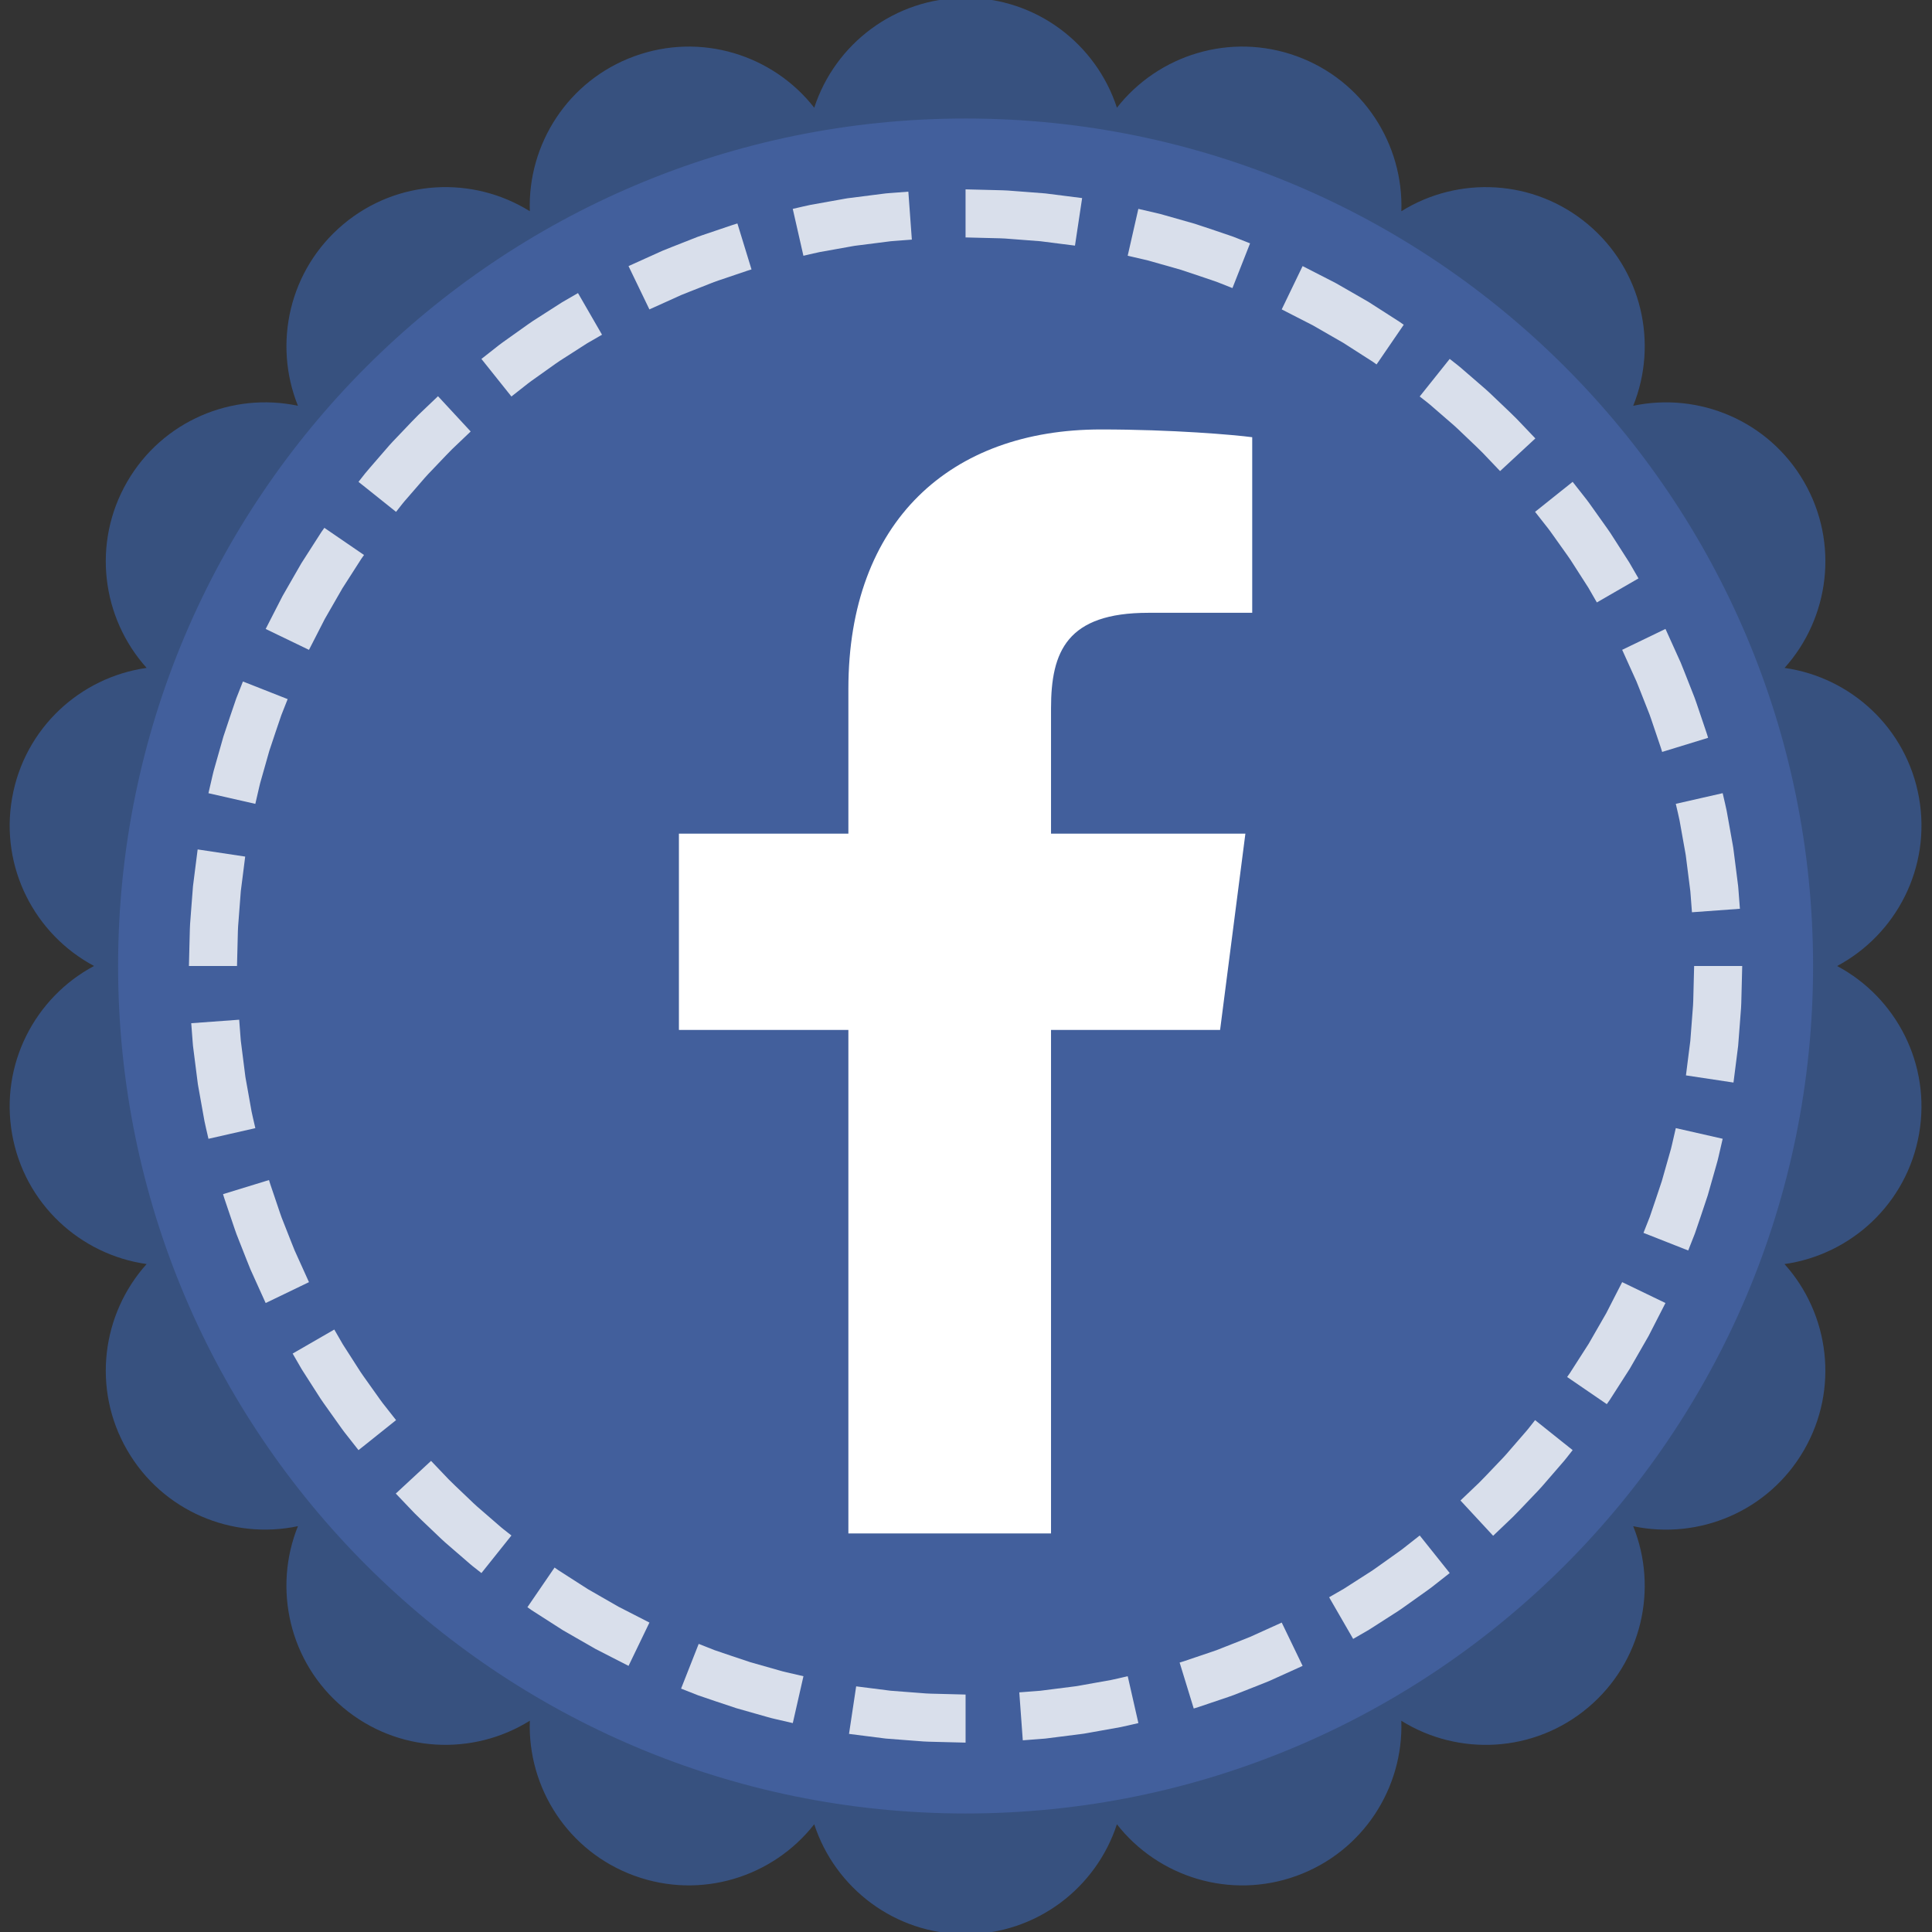 <?xml version="1.0" encoding="utf-8"?>
<!-- Generator: Adobe Illustrator 16.0.0, SVG Export Plug-In . SVG Version: 6.00 Build 0)  -->
<!DOCTYPE svg PUBLIC "-//W3C//DTD SVG 1.1//EN" "http://www.w3.org/Graphics/SVG/1.1/DTD/svg11.dtd">
<svg version="1.1" id="Layer_1" xmlns="http://www.w3.org/2000/svg" xmlns:xlink="http://www.w3.org/1999/xlink" x="0px" y="0px"
	 width="1000px" height="1000px" viewBox="0 0 1000 1000" enable-background="new 0 0 1000 1000" xml:space="preserve">
<rect x="0" y="0" width="1000" height="1000" fill="#333333" stroke="none"/>
<g>
	<g>
		<g>
			<path fill="#37517F" d="M950.884,500.01c30.624-16.325,48.767-50.99,42.408-87.031c-6.347-36.051-35.254-62.398-69.609-67.262
				c23.203-25.816,28.387-64.57,10.102-96.28c-18.319-31.687-54.48-46.583-88.438-39.407c12.991-32.187,4.597-70.374-23.437-93.92
				c-28.043-23.525-67.118-25.142-96.567-6.778c1.174-34.678-19.759-67.716-54.147-80.231c-34.39-12.526-71.683-0.687-93.079,26.648
				c-10.745-33.006-41.723-56.874-78.328-56.874c-36.594,0-67.583,23.868-78.337,56.873c-21.387-27.334-58.667-39.174-93.057-26.648
				c-34.39,12.504-55.345,45.532-54.16,80.231c-29.45-18.375-68.524-16.757-96.567,6.778c-28.032,23.524-36.417,61.735-23.458,93.92
				c-33.936-7.199-70.12,7.697-88.416,39.385c-18.308,31.709-13.114,70.474,10.101,96.291
				c-34.378,4.851-63.274,31.222-69.621,67.273c-6.369,36.028,11.773,70.694,42.408,87.01
				c-30.635,16.324-48.777,50.979-42.419,87.021c6.357,36.052,35.253,62.41,69.632,67.263
				c-23.214,25.806-28.409,64.593-10.101,96.278c18.296,31.688,54.458,46.584,88.416,39.396
				c-12.97,32.196-4.597,70.407,23.447,93.932c28.043,23.514,67.107,25.153,96.579,6.769c-1.196,34.711,19.748,67.727,54.147,80.241
				c34.39,12.526,71.659,0.688,93.058-26.646c10.754,33.005,41.732,56.873,78.337,56.884c36.604,0,67.594-23.879,78.327-56.884
				c21.387,27.334,58.678,39.174,93.066,26.67c34.4-12.526,55.346-45.554,54.148-80.242c29.472,18.363,68.547,16.746,96.578-6.778
				c28.044-23.535,36.428-61.725,23.446-93.921c33.958,7.188,70.119-7.708,88.416-39.406c18.309-31.697,13.113-70.462-10.101-96.279
				c34.378-4.862,63.273-31.211,69.632-67.262C999.649,550.979,981.508,516.324,950.884,500.01z"/>
		</g>
		<g>
			<path fill="#425F9C" d="M938.446,500.01c0,242.256-196.393,438.647-438.669,438.647c-242.255,0-438.647-196.393-438.647-438.647
				c0-242.277,196.392-438.669,438.647-438.669C742.055,61.341,938.446,257.732,938.446,500.01z"/>
		</g>
		<g opacity="0.8">
			<g>
				<g>
					<g>
						<g>
							<g>
								<path fill="#FFFFFF" d="M872.644,556.621l24.604,3.704c0,0,0.479-3.755,1.196-9.389c0.355-2.816,0.771-6.104,1.219-9.624
									c0.273-3.537,0.566-7.312,0.857-11.085c0.144-1.888,0.286-3.773,0.428-5.632c0.119-1.857,0.333-3.684,0.336-5.458
									c0.091-3.547,0.176-6.855,0.248-9.692c0.142-5.675,0.234-9.457,0.234-9.457h-24.883c0,0-0.092,3.553-0.229,8.881
									c-0.066,2.664-0.146,5.771-0.229,9.103c0.002,1.668-0.205,3.379-0.316,5.124c-0.135,1.743-0.27,3.515-0.404,5.285
									c-0.271,3.542-0.543,7.083-0.798,10.404c-0.421,3.303-0.814,6.385-1.151,9.026
									C873.09,553.098,872.644,556.621,872.644,556.621z"/>
								<path fill="#FFFFFF" d="M850.663,638.129l23.151,9.12c0,0,1.388-3.523,3.469-8.808c1.829-5.376,4.299-12.538,6.646-19.736
									c1.035-3.643,2.07-7.285,3.041-10.7c0.484-1.707,0.952-3.357,1.396-4.924c0.452-1.563,0.869-3.043,1.162-4.435
									c1.279-5.533,2.132-9.224,2.132-9.224l-24.265-5.515c0,0-0.797,3.46-1.993,8.649c-0.271,1.306-0.665,2.692-1.093,4.157
									c-0.416,1.467-0.856,3.016-1.313,4.615c-0.908,3.202-1.877,6.618-2.846,10.034c-2.208,6.747-4.524,13.462-6.23,18.506
									C851.967,634.826,850.663,638.129,850.663,638.129z"/>
								<path fill="#FFFFFF" d="M811.142,712.727l20.532,14.058c0,0,0.546-0.772,1.502-2.125c0.896-1.396,2.173-3.386,3.705-5.775
									c1.532-2.391,3.319-5.179,5.234-8.167c0.479-0.747,0.965-1.508,1.457-2.275c0.455-0.792,0.917-1.594,1.382-2.4
									c0.929-1.614,1.873-3.256,2.817-4.896c1.884-3.282,3.769-6.566,5.534-9.646c1.618-3.159,3.131-6.107,4.426-8.634
									c2.588-5.057,4.313-8.428,4.313-8.428l-22.412-10.811c0,0-1.619,3.16-4.05,7.9c-1.214,2.37-2.629,5.137-4.146,8.101
									c-1.658,2.887-3.429,5.966-5.197,9.045c-0.885,1.539-1.77,3.079-2.641,4.595c-0.436,0.759-0.866,1.511-1.293,2.254
									c-0.463,0.721-0.92,1.433-1.369,2.134c-1.797,2.803-3.476,5.418-4.912,7.659c-1.438,2.243-2.635,4.112-3.473,5.422
									C811.654,712.003,811.142,712.727,811.142,712.727z"/>
								<path fill="#FFFFFF" d="M755.937,776.656l16.91,18.254c0,0,2.739-2.61,6.849-6.527c4.211-3.813,9.317-9.408,14.563-14.861
									c1.287-1.388,2.65-2.703,3.854-4.126c1.22-1.408,2.421-2.794,3.583-4.134c2.322-2.683,4.49-5.186,6.348-7.331
									c1.896-2.114,3.32-4.005,4.348-5.304c1.023-1.301,1.608-2.045,1.608-2.045l-19.444-15.526c0,0-0.549,0.698-1.508,1.922
									c-0.964,1.219-2.297,2.994-4.078,4.977c-1.744,2.013-3.779,4.361-5.959,6.878c-1.091,1.259-2.217,2.561-3.359,3.881
									c-1.126,1.338-2.411,2.569-3.618,3.87c-4.93,5.112-9.709,10.376-13.669,13.947
									C758.508,774.205,755.937,776.656,755.937,776.656z"/>
								<path fill="#FFFFFF" d="M687.952,826.743l12.438,21.551c0,0,3.277-1.895,8.192-4.737c2.392-1.53,5.181-3.317,8.169-5.231
									c1.494-0.958,3.037-1.948,4.605-2.954c1.563-1.016,3.185-1.995,4.705-3.124c3.086-2.192,6.171-4.386,9.063-6.442
									c2.893-2.056,5.613-3.946,7.809-5.75c4.466-3.508,7.441-5.847,7.441-5.847l-15.525-19.444c0,0-2.794,2.195-6.981,5.488
									c-2.058,1.696-4.613,3.466-7.328,5.395c-2.713,1.93-5.606,3.988-8.502,6.048c-1.424,1.063-2.949,1.977-4.415,2.929
									c-1.472,0.943-2.92,1.871-4.322,2.77c-2.802,1.799-5.418,3.477-7.658,4.914
									C691.028,824.968,687.952,826.743,687.952,826.743z"/>
								<path fill="#FFFFFF" d="M610.574,860.53l7.3,23.787c0,0,0.229-0.064,0.654-0.187c0.43-0.111,1.052-0.302,1.834-0.577
									c1.568-0.529,3.811-1.288,6.501-2.196c2.688-0.911,5.828-1.975,9.189-3.111c1.692-0.536,3.394-1.229,5.126-1.912
									c1.733-0.683,3.495-1.377,5.256-2.07c3.519-1.398,7.056-2.754,10.336-4.106c3.233-1.461,6.254-2.825,8.842-3.994
									c2.587-1.17,4.742-2.146,6.252-2.828c0.754-0.342,1.348-0.61,1.751-0.793c0.405-0.179,0.616-0.289,0.616-0.289
									l-10.813-22.411c0,0-0.196,0.104-0.577,0.271c-0.38,0.171-0.936,0.422-1.644,0.74c-1.416,0.641-3.438,1.554-5.864,2.648
									c-2.427,1.099-5.257,2.379-8.289,3.751c-3.077,1.268-6.396,2.532-9.692,3.846c-1.651,0.652-3.304,1.305-4.929,1.945
									c-1.625,0.644-3.217,1.295-4.806,1.793c-3.153,1.066-6.096,2.062-8.618,2.914c-2.521,0.854-4.623,1.566-6.095,2.064
									c-0.731,0.261-1.315,0.438-1.719,0.542C610.787,860.47,610.574,860.53,610.574,860.53z"/>
								<path fill="#FFFFFF" d="M527.585,875.965l1.811,24.816c0,0,3.772-0.288,9.433-0.721c0.707-0.057,1.444-0.115,2.206-0.177
									c0.76-0.096,1.544-0.194,2.351-0.297c1.613-0.205,3.315-0.42,5.075-0.644c3.521-0.448,7.274-0.927,11.029-1.403
									c1.884-0.195,3.732-0.616,5.572-0.917c1.834-0.327,3.64-0.648,5.386-0.96c3.493-0.625,6.754-1.209,9.549-1.709
									c2.782-0.56,5.077-1.146,6.694-1.501c1.613-0.372,2.535-0.584,2.535-0.584l-5.516-24.265c0,0-0.864,0.199-2.378,0.55
									c-1.517,0.333-3.667,0.888-6.276,1.412c-2.621,0.468-5.68,1.013-8.955,1.597c-1.64,0.293-3.332,0.596-5.052,0.903
									c-1.725,0.28-3.458,0.684-5.227,0.861c-3.522,0.446-7.045,0.894-10.347,1.313c-1.651,0.211-3.248,0.414-4.762,0.606
									c-0.757,0.098-1.492,0.19-2.205,0.281c-0.716,0.058-1.406,0.111-2.07,0.164
									C531.127,875.696,527.585,875.965,527.585,875.965z"/>
							</g>
						</g>
						<g>
							<g>
								<path fill="#FFFFFF" d="M443.151,872.854l-3.705,24.605c0,0,3.755,0.479,9.389,1.196c2.816,0.355,6.104,0.772,9.624,1.219
									c3.538,0.274,7.313,0.565,11.085,0.859c1.887,0.143,3.774,0.285,5.632,0.427c1.858,0.119,3.684,0.333,5.458,0.336
									c3.546,0.091,6.856,0.176,9.693,0.248c5.674,0.141,9.457,0.234,9.457,0.234v-24.883c0,0-3.552-0.092-8.88-0.229
									c-2.665-0.066-5.773-0.146-9.104-0.229c-1.667,0.002-3.379-0.206-5.124-0.317c-1.742-0.134-3.514-0.269-5.285-0.403
									c-3.541-0.271-7.084-0.544-10.403-0.799c-3.304-0.421-6.386-0.813-9.028-1.15
									C446.674,873.3,443.151,872.854,443.151,872.854z"/>
								<path fill="#FFFFFF" d="M361.643,850.874l-9.121,23.151c0,0,3.523,1.387,8.808,3.469c5.376,1.829,12.539,4.298,19.737,6.646
									c3.642,1.035,7.285,2.071,10.699,3.041c1.708,0.484,3.358,0.952,4.924,1.396c1.563,0.452,3.044,0.87,4.434,1.163
									c5.534,1.277,9.225,2.131,9.225,2.131l5.515-24.264c0,0-3.46-0.799-8.65-1.994c-1.305-0.271-2.691-0.665-4.157-1.091
									c-1.468-0.419-3.016-0.857-4.616-1.313c-3.202-0.908-6.618-1.877-10.034-2.846c-6.747-2.209-13.462-4.523-18.506-6.231
									C364.946,852.178,361.643,850.874,361.643,850.874z"/>
								<path fill="#FFFFFF" d="M287.044,811.354l-14.056,20.532c0,0,0.771,0.546,2.125,1.502c1.394,0.896,3.385,2.173,5.775,3.706
									c2.391,1.531,5.18,3.318,8.168,5.233c0.747,0.479,1.507,0.965,2.276,1.457c0.792,0.455,1.593,0.917,2.4,1.382
									c1.615,0.929,3.256,1.873,4.897,2.817c3.284,1.884,6.567,3.768,9.646,5.533c3.159,1.619,6.107,3.131,8.634,4.427
									c5.056,2.587,8.426,4.312,8.426,4.312l10.811-22.412c0,0-3.16-1.62-7.9-4.05c-2.371-1.213-5.137-2.628-8.101-4.145
									c-2.887-1.659-5.966-3.429-9.045-5.197c-1.54-0.885-3.08-1.771-4.595-2.641c-0.758-0.436-1.51-0.866-2.252-1.293
									c-0.721-0.463-1.434-0.92-2.134-1.369c-2.803-1.798-5.419-3.476-7.661-4.912c-2.243-1.438-4.112-2.635-5.421-3.473
									C287.768,811.866,287.044,811.354,287.044,811.354z"/>
								<path fill="#FFFFFF" d="M223.113,756.151l-18.254,16.909c0,0,2.611,2.739,6.528,6.849
									c3.814,4.211,9.408,9.317,14.863,14.563c1.386,1.287,2.704,2.65,4.126,3.854c1.408,1.221,2.792,2.421,4.133,3.583
									c2.682,2.322,5.187,4.49,7.331,6.349c2.116,1.895,4.005,3.32,5.304,4.348c1.301,1.022,2.045,1.607,2.045,1.607
									l15.526-19.445c0,0-0.698-0.548-1.92-1.508c-1.219-0.963-2.995-2.297-4.977-4.078c-2.013-1.744-4.361-3.778-6.878-5.959
									c-1.259-1.09-2.56-2.215-3.881-3.358c-1.337-1.126-2.569-2.411-3.87-3.618c-5.113-4.93-10.376-9.708-13.948-13.669
									C225.564,758.722,223.113,756.151,223.113,756.151z"/>
								<path fill="#FFFFFF" d="M173.025,688.167l-21.551,12.438c0,0,1.895,3.276,4.738,8.192c1.532,2.392,3.318,5.18,5.233,8.168
									c0.958,1.494,1.948,3.037,2.954,4.605c1.016,1.563,1.995,3.185,3.124,4.705c2.193,3.086,4.387,6.171,6.443,9.063
									c2.057,2.893,3.948,5.613,5.751,7.81c3.508,4.465,5.846,7.44,5.846,7.44l19.444-15.526c0,0-2.195-2.793-5.488-6.981
									c-1.697-2.057-3.466-4.613-5.394-7.328c-1.93-2.713-3.989-5.606-6.048-8.501c-1.063-1.425-1.977-2.949-2.929-4.415
									c-0.943-1.472-1.871-2.921-2.769-4.322c-1.798-2.803-3.476-5.418-4.915-7.659
									C174.8,691.242,173.025,688.167,173.025,688.167z"/>
								<path fill="#FFFFFF" d="M139.237,610.789l-23.788,7.301c0,0,0.064,0.229,0.186,0.654c0.112,0.43,0.302,1.052,0.578,1.833
									c0.53,1.569,1.288,3.812,2.197,6.502c0.911,2.688,1.973,5.828,3.112,9.188c0.536,1.693,1.227,3.394,1.911,5.127
									c0.683,1.733,1.377,3.494,2.071,5.257c1.4,3.518,2.754,7.055,4.108,10.335c1.461,3.233,2.825,6.254,3.994,8.842
									c1.171,2.587,2.146,4.742,2.829,6.252c0.341,0.754,0.61,1.347,0.793,1.751c0.179,0.406,0.289,0.616,0.289,0.616
									l22.411-10.813c0,0-0.103-0.196-0.27-0.578c-0.171-0.379-0.422-0.936-0.742-1.644c-0.64-1.415-1.553-3.438-2.649-5.864
									c-1.098-2.426-2.379-5.257-3.751-8.289c-1.267-3.077-2.533-6.396-3.846-9.692c-0.651-1.651-1.303-3.303-1.944-4.929
									c-0.644-1.624-1.295-3.217-1.794-4.806c-1.066-3.152-2.061-6.096-2.913-8.618c-0.855-2.521-1.567-4.623-2.065-6.094
									c-0.26-0.732-0.438-1.316-0.542-1.719C139.297,611.003,139.237,610.789,139.237,610.789z"/>
								<path fill="#FFFFFF" d="M123.801,527.801l-24.817,1.811c0,0,0.288,3.772,0.72,9.433c0.057,0.708,0.116,1.444,0.178,2.207
									c0.096,0.759,0.195,1.543,0.297,2.351c0.205,1.613,0.42,3.314,0.643,5.074c0.448,3.521,0.926,7.274,1.404,11.029
									c0.195,1.884,0.617,3.734,0.917,5.572c0.327,1.834,0.649,3.64,0.961,5.386c0.625,3.494,1.208,6.754,1.708,9.549
									c0.561,2.782,1.146,5.077,1.501,6.694c0.372,1.613,0.585,2.536,0.585,2.536l24.264-5.517c0,0-0.2-0.865-0.549-2.378
									c-0.333-1.517-0.888-3.667-1.413-6.276c-0.467-2.62-1.012-5.68-1.596-8.956c-0.293-1.639-0.596-3.33-0.903-5.052
									c-0.281-1.724-0.685-3.457-0.863-5.226c-0.447-3.522-0.894-7.045-1.312-10.349c-0.21-1.65-0.414-3.246-0.607-4.761
									c-0.097-0.757-0.191-1.492-0.282-2.204c-0.057-0.716-0.112-1.406-0.165-2.07
									C124.069,531.342,123.801,527.801,123.801,527.801z"/>
							</g>
						</g>
						<g>
							<g>
								<path fill="#FFFFFF" d="M126.909,443.367l-24.605-3.705c0,0-0.479,3.755-1.196,9.389c-0.357,2.817-0.773,6.104-1.219,9.624
									c-0.274,3.538-0.566,7.312-0.858,11.085c-0.143,1.887-0.286,3.774-0.427,5.631c-0.12,1.859-0.332,3.685-0.335,5.458
									c-0.091,3.546-0.175,6.856-0.248,9.693c-0.141,5.674-0.234,9.457-0.234,9.457l24.883-0.001c0,0,0.091-3.552,0.228-8.88
									c0.066-2.665,0.144-5.772,0.227-9.104c-0.001-1.667,0.205-3.379,0.318-5.124c0.133-1.742,0.268-3.514,0.403-5.284
									c0.271-3.542,0.543-7.083,0.798-10.404c0.421-3.303,0.814-6.385,1.151-9.027
									C126.463,446.89,126.909,443.367,126.909,443.367z"/>
								<path fill="#FFFFFF" d="M148.89,361.86l-23.151-9.122c0,0-1.388,3.522-3.469,8.808c-1.829,5.376-4.299,12.538-6.646,19.736
									c-1.036,3.643-2.071,7.285-3.042,10.7c-0.484,1.708-0.953,3.357-1.396,4.924c-0.453,1.563-0.87,3.043-1.163,4.434
									c-1.279,5.534-2.131,9.223-2.131,9.223l24.264,5.516c0,0,0.797-3.46,1.994-8.65c0.271-1.305,0.664-2.691,1.091-4.156
									c0.417-1.469,0.857-3.016,1.313-4.616c0.909-3.203,1.877-6.618,2.846-10.034c2.208-6.748,4.524-13.462,6.231-18.506
									C147.586,365.162,148.89,361.86,148.89,361.86z"/>
								<path fill="#FFFFFF" d="M188.414,287.262l-20.532-14.057c0,0-0.546,0.773-1.502,2.125c-0.895,1.394-2.172,3.385-3.706,5.775
									c-1.532,2.39-3.319,5.179-5.234,8.167c-0.478,0.747-0.964,1.507-1.457,2.276c-0.456,0.792-0.917,1.593-1.382,2.4
									c-0.929,1.615-1.874,3.256-2.817,4.896c-1.884,3.284-3.769,6.567-5.535,9.646c-1.619,3.158-3.13,6.106-4.426,8.634
									c-2.587,5.056-4.312,8.426-4.312,8.426l22.412,10.812c0,0,1.62-3.16,4.05-7.9c1.213-2.371,2.628-5.137,4.145-8.101
									c1.659-2.888,3.429-5.967,5.198-9.044c0.885-1.54,1.77-3.08,2.64-4.596c0.435-0.758,0.867-1.51,1.293-2.252
									c0.462-0.721,0.919-1.434,1.369-2.134c1.797-2.803,3.475-5.418,4.913-7.661c1.437-2.243,2.634-4.113,3.472-5.421
									C187.9,287.986,188.414,287.262,188.414,287.262z"/>
								<path fill="#FFFFFF" d="M243.618,223.334l-16.909-18.255c0,0-2.739,2.611-6.848,6.528
									c-4.211,3.814-9.318,9.408-14.564,14.862c-1.287,1.386-2.65,2.703-3.854,4.126c-1.22,1.407-2.421,2.792-3.583,4.132
									c-2.323,2.682-4.49,5.185-6.349,7.331c-1.894,2.116-3.32,4.005-4.347,5.304c-1.023,1.301-1.608,2.045-1.608,2.045
									L205,264.934c0,0,0.548-0.698,1.508-1.92c0.963-1.219,2.296-2.995,4.079-4.977c1.744-2.013,3.779-4.361,5.959-6.877
									c1.089-1.259,2.215-2.56,3.359-3.881c1.126-1.338,2.411-2.569,3.619-3.87c4.929-5.113,9.708-10.376,13.669-13.947
									C241.048,225.785,243.618,223.334,243.618,223.334z"/>
								<path fill="#FFFFFF" d="M311.604,173.248l-12.438-21.551c0,0-3.277,1.895-8.193,4.737c-2.391,1.532-5.18,3.318-8.168,5.233
									c-1.494,0.958-3.037,1.948-4.605,2.954c-1.562,1.015-3.184,1.995-4.705,3.124c-3.085,2.193-6.171,4.386-9.063,6.442
									s-5.613,3.948-7.809,5.75c-4.465,3.507-7.441,5.846-7.441,5.846l15.526,19.444c0,0,2.792-2.195,6.981-5.488
									c2.057-1.697,4.613-3.466,7.328-5.395c2.713-1.93,5.607-3.989,8.501-6.048c1.425-1.063,2.949-1.977,4.416-2.929
									c1.472-0.943,2.92-1.871,4.322-2.769c2.803-1.798,5.418-3.476,7.66-4.914C308.529,175.023,311.604,173.248,311.604,173.248z
									"/>
								<path fill="#FFFFFF" d="M388.983,139.46l-7.301-23.788c0,0-0.228,0.064-0.654,0.186c-0.43,0.112-1.052,0.302-1.833,0.578
									c-1.569,0.53-3.812,1.288-6.501,2.197c-2.689,0.911-5.828,1.973-9.19,3.112c-1.693,0.536-3.392,1.228-5.125,1.912
									c-1.734,0.683-3.496,1.377-5.257,2.071c-3.518,1.399-7.055,2.753-10.334,4.108c-3.235,1.461-6.254,2.825-8.842,3.993
									c-2.587,1.17-4.743,2.146-6.252,2.829c-0.754,0.342-1.347,0.61-1.751,0.793c-0.406,0.179-0.616,0.289-0.616,0.289
									l10.811,22.411c0,0,0.197-0.104,0.578-0.271c0.379-0.171,0.937-0.422,1.645-0.741c1.416-0.64,3.438-1.553,5.865-2.649
									c2.426-1.098,5.256-2.378,8.289-3.751c3.077-1.269,6.395-2.532,9.693-3.846c1.651-0.652,3.303-1.303,4.928-1.945
									c1.625-0.643,3.217-1.295,4.806-1.793c3.153-1.066,6.096-2.061,8.618-2.914c2.521-0.854,4.623-1.566,6.094-2.065
									c0.731-0.26,1.314-0.438,1.719-0.542C388.769,139.521,388.983,139.46,388.983,139.46z"/>
								<path fill="#FFFFFF" d="M471.971,124.023l-1.81-24.817c0,0-3.773,0.288-9.434,0.719c-0.707,0.058-1.444,0.102-2.207,0.178
									c-0.759,0.096-1.543,0.195-2.351,0.297c-1.613,0.205-3.313,0.42-5.075,0.643c-3.52,0.448-7.273,0.926-11.028,1.404
									c-1.885,0.195-3.733,0.618-5.572,0.917c-1.834,0.327-3.64,0.649-5.386,0.96c-3.493,0.625-6.754,1.208-9.549,1.708
									c-2.782,0.561-5.076,1.146-6.693,1.501c-1.614,0.372-2.536,0.585-2.536,0.585l5.516,24.264c0,0,0.865-0.2,2.378-0.549
									c1.518-0.333,3.667-0.887,6.276-1.413c2.622-0.467,5.68-1.012,8.957-1.596c1.638-0.293,3.331-0.596,5.051-0.903
									c1.725-0.281,3.457-0.685,5.227-0.863c3.521-0.447,7.045-0.893,10.348-1.312c1.651-0.21,3.247-0.414,4.761-0.607
									c0.756-0.097,1.493-0.191,2.205-0.282c0.714-0.071,1.407-0.111,2.071-0.165C468.43,124.292,471.971,124.023,471.971,124.023
									z"/>
							</g>
						</g>
						<g>
							<g>
								<path fill="#FFFFFF" d="M556.405,127.131l3.704-24.605c0,0-3.755-0.479-9.39-1.196c-2.815-0.357-6.103-0.773-9.624-1.219
									c-3.536-0.274-7.311-0.566-11.084-0.858c-1.888-0.143-3.773-0.286-5.632-0.427c-1.859-0.12-3.684-0.332-5.459-0.335
									c-3.546-0.091-6.854-0.175-9.693-0.248c-5.674-0.141-9.456-0.234-9.456-0.234l0.001,24.883c0,0,3.552,0.091,8.88,0.228
									c2.664,0.067,5.771,0.144,9.103,0.228c1.668-0.001,3.38,0.205,5.124,0.317c1.743,0.133,3.515,0.268,5.285,0.403
									c3.542,0.272,7.084,0.543,10.404,0.798c3.303,0.421,6.386,0.814,9.026,1.151
									C552.882,126.685,556.405,127.131,556.405,127.131z"/>
								<path fill="#FFFFFF" d="M637.913,149.11l9.12-23.151c0,0-3.522-1.387-8.808-3.469c-5.377-1.829-12.539-4.299-19.736-6.646
									c-3.644-1.036-7.285-2.071-10.7-3.042c-1.707-0.484-3.358-0.953-4.923-1.396c-1.563-0.453-3.044-0.87-4.436-1.163
									c-5.533-1.278-9.224-2.131-9.224-2.131l-5.515,24.264c0,0,3.46,0.798,8.649,1.994c1.306,0.271,2.692,0.664,4.157,1.091
									c1.467,0.417,3.016,0.857,4.615,1.313c3.202,0.909,6.618,1.877,10.034,2.846c6.747,2.208,13.462,4.524,18.506,6.23
									C634.61,147.807,637.913,149.11,637.913,149.11z"/>
								<path fill="#FFFFFF" d="M712.511,188.633l14.058-20.533c0,0-0.773-0.546-2.125-1.502c-1.396-0.895-3.386-2.172-5.775-3.706
									c-2.391-1.532-5.179-3.319-8.167-5.234c-0.748-0.478-1.508-0.964-2.275-1.457c-0.793-0.456-1.594-0.917-2.4-1.382
									c-1.615-0.929-3.256-1.874-4.896-2.817c-3.283-1.884-6.566-3.769-9.646-5.535c-3.159-1.619-6.107-3.13-8.634-4.426
									c-5.057-2.587-8.428-4.312-8.428-4.312l-10.811,22.412c0,0,3.16,1.62,7.898,4.05c2.371,1.213,5.139,2.628,8.103,4.145
									c2.887,1.659,5.966,3.428,9.045,5.198c1.539,0.885,3.079,1.769,4.595,2.64c0.758,0.435,1.51,0.867,2.253,1.293
									c0.722,0.462,1.434,0.919,2.134,1.369c2.804,1.797,5.418,3.475,7.66,4.913c2.243,1.437,4.112,2.633,5.422,3.472
									C711.787,188.12,712.511,188.633,712.511,188.633z"/>
								<path fill="#FFFFFF" d="M776.44,243.836l18.255-16.91c0,0-2.611-2.739-6.528-6.848c-3.814-4.211-9.408-9.318-14.862-14.564
									c-1.387-1.287-2.704-2.65-4.126-3.854c-1.406-1.22-2.793-2.421-4.133-3.583c-2.683-2.323-5.186-4.49-7.331-6.349
									c-2.114-1.894-4.005-3.32-5.304-4.347c-1.301-1.023-2.045-1.608-2.045-1.608l-15.526,19.444c0,0,0.698,0.548,1.921,1.508
									c1.22,0.963,2.995,2.297,4.978,4.079c2.014,1.744,4.36,3.779,6.878,5.959c1.259,1.089,2.56,2.215,3.881,3.359
									c1.338,1.126,2.569,2.411,3.87,3.619c5.112,4.929,10.376,9.708,13.947,13.668C773.99,241.266,776.44,243.836,776.44,243.836
									z"/>
								<path fill="#FFFFFF" d="M826.529,311.821l21.551-12.438c0,0-1.896-3.277-4.737-8.193c-1.531-2.391-3.318-5.18-5.232-8.168
									c-0.958-1.494-1.948-3.037-2.954-4.605c-1.017-1.562-1.995-3.184-3.124-4.705c-2.193-3.085-4.386-6.171-6.442-9.063
									s-3.946-5.613-5.751-7.809c-3.508-4.465-5.846-7.441-5.846-7.441l-19.444,15.527c0,0,2.195,2.792,5.487,6.981
									c1.697,2.057,3.466,4.614,5.395,7.328c1.932,2.713,3.989,5.607,6.049,8.501c1.063,1.425,1.977,2.95,2.929,4.416
									c0.942,1.472,1.871,2.92,2.77,4.322c1.798,2.802,3.478,5.418,4.915,7.66C824.754,308.745,826.529,311.821,826.529,311.821z"
									/>
								<path fill="#FFFFFF" d="M860.317,389.199l23.787-7.301c0,0-0.064-0.229-0.187-0.654c-0.112-0.43-0.302-1.052-0.577-1.833
									c-0.529-1.569-1.288-3.813-2.197-6.501c-0.91-2.69-1.974-5.828-3.111-9.19c-0.536-1.692-1.228-3.393-1.911-5.126
									c-0.683-1.733-1.377-3.495-2.071-5.256c-1.398-3.518-2.754-7.055-4.106-10.335c-1.461-3.234-2.825-6.253-3.994-8.841
									c-1.17-2.587-2.146-4.743-2.828-6.252c-0.342-0.754-0.61-1.348-0.793-1.751c-0.181-0.406-0.289-0.616-0.289-0.616
									l-22.411,10.813c0,0,0.104,0.195,0.271,0.577c0.171,0.38,0.422,0.937,0.74,1.645c0.641,1.416,1.554,3.438,2.649,5.865
									c1.098,2.426,2.379,5.256,3.751,8.288c1.267,3.077,2.532,6.396,3.846,9.693c0.651,1.651,1.305,3.303,1.944,4.928
									c0.645,1.625,1.296,3.218,1.794,4.807c1.066,3.152,2.061,6.096,2.914,8.618c0.854,2.521,1.566,4.624,2.064,6.094
									c0.261,0.731,0.438,1.315,0.541,1.719C860.257,388.985,860.317,389.199,860.317,389.199z"/>
								<path fill="#FFFFFF" d="M875.753,472.188l24.817-1.81c0,0-0.288-3.772-0.72-9.433c-0.058-0.707-0.116-1.444-0.179-2.206
									c-0.096-0.759-0.194-1.544-0.297-2.352c-0.204-1.612-0.42-3.314-0.643-5.075c-0.448-3.52-0.927-7.273-1.404-11.028
									c-0.195-1.884-0.616-3.734-0.917-5.572c-0.327-1.834-0.648-3.639-0.96-5.386c-0.625-3.493-1.209-6.754-1.709-9.548
									c-0.56-2.783-1.146-5.077-1.501-6.695c-0.372-1.614-0.585-2.536-0.585-2.536l-24.265,5.516c0,0,0.2,0.865,0.551,2.379
									c0.332,1.517,0.888,3.667,1.412,6.275c0.468,2.622,1.013,5.68,1.597,8.957c0.293,1.639,0.596,3.331,0.903,5.051
									c0.28,1.725,0.685,3.458,0.861,5.227c0.446,3.521,0.895,7.045,1.313,10.347c0.211,1.651,0.414,3.247,0.606,4.761
									c0.098,0.758,0.19,1.493,0.282,2.205c0.057,0.717,0.111,1.407,0.164,2.071C875.485,468.646,875.753,472.188,875.753,472.188
									z"/>
							</g>
						</g>
					</g>
				</g>
			</g>
		</g>
	</g>
</g>
<path fill="#FFFFFF" d="M631.519,533.096l13.09-101.599H544.01v-64.861c0-29.417,8.207-49.452,50.38-49.452l53.754-0.014v-90.869
	c-9.277-1.232-41.187-4.017-78.372-4.017c-77.575,0-130.651,47.349-130.651,134.305v74.909h-87.71v101.599h87.71v260.619h104.888
	v-260.62H631.519z"/>
</svg>
